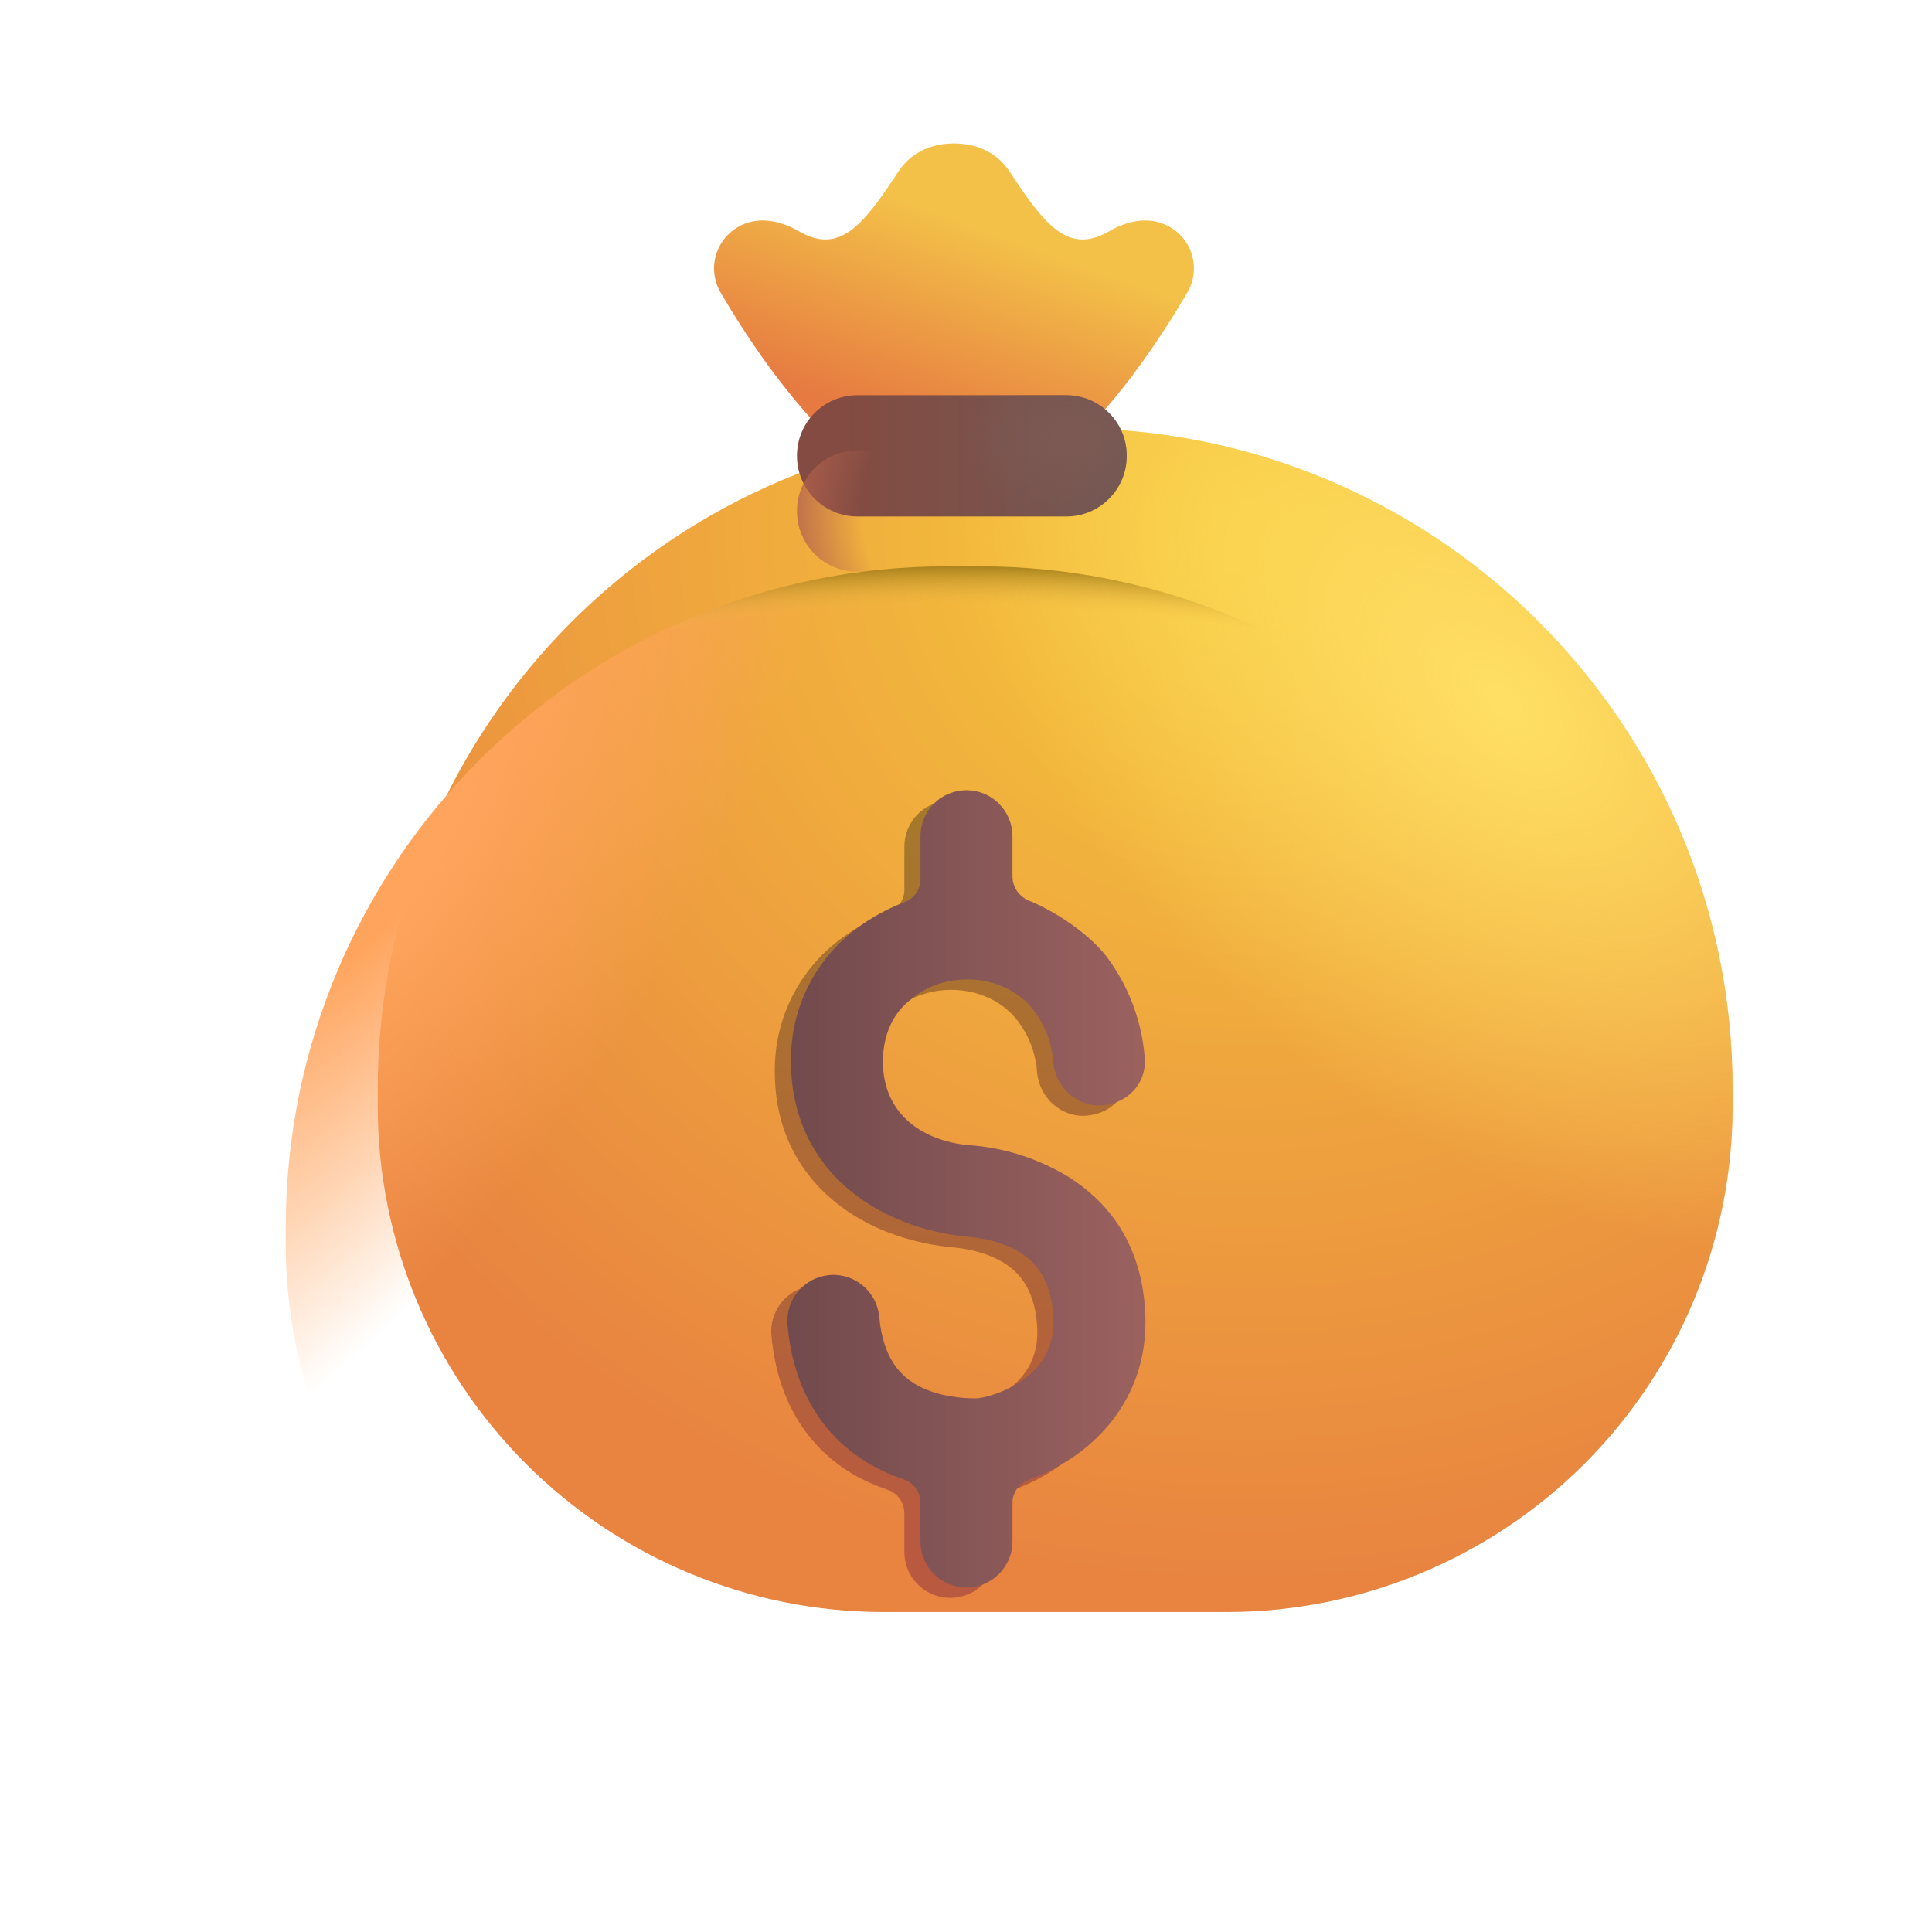 <svg width="21" height="21" viewBox="0 0 21 21" fill="none" xmlns="http://www.w3.org/2000/svg">
<g id="fluent-emoji:money-bag">
<g id="Group">
<g id="Group_2" filter="url(#filter0_i_1019_182)">
<path id="Vector" d="M3.106 13.343C3.106 9.374 6.324 6.156 10.293 6.156H10.645C14.614 6.156 17.833 9.374 17.833 13.343V13.522C17.833 14.981 17.253 16.38 16.222 17.411C15.191 18.442 13.791 19.022 12.333 19.022H8.606C7.147 19.022 5.748 18.442 4.717 17.411C3.685 16.38 3.106 14.981 3.106 13.522V13.343Z" fill="url(#paint0_radial_1019_182)"/>
<path id="Vector_2" d="M3.106 13.343C3.106 9.374 6.324 6.156 10.293 6.156H10.645C14.614 6.156 17.833 9.374 17.833 13.343V13.522C17.833 14.981 17.253 16.38 16.222 17.411C15.191 18.442 13.791 19.022 12.333 19.022H8.606C7.147 19.022 5.748 18.442 4.717 17.411C3.685 16.38 3.106 14.981 3.106 13.522V13.343Z" fill="url(#paint1_radial_1019_182)"/>
</g>
<path id="Vector_3" d="M3.106 13.343C3.106 9.374 6.324 6.156 10.293 6.156H10.645C14.614 6.156 17.833 9.374 17.833 13.343V13.522C17.833 14.981 17.253 16.38 16.222 17.411C15.191 18.442 13.791 19.022 12.333 19.022H8.606C7.147 19.022 5.748 18.442 4.717 17.411C3.685 16.38 3.106 14.981 3.106 13.522V13.343Z" fill="url(#paint2_radial_1019_182)"/>
<path id="Vector_4" d="M3.106 13.343C3.106 9.374 6.324 6.156 10.293 6.156H10.645C14.614 6.156 17.833 9.374 17.833 13.343V13.522C17.833 14.981 17.253 16.38 16.222 17.411C15.191 18.442 13.791 19.022 12.333 19.022H8.606C7.147 19.022 5.748 18.442 4.717 17.411C3.685 16.38 3.106 14.981 3.106 13.522V13.343Z" fill="url(#paint3_radial_1019_182)"/>
<g id="Group_3" filter="url(#filter1_ii_1019_182)">
<path id="Vector_5" d="M7.93 3.226C8.224 3.726 8.652 4.369 9.202 4.896H11.737C12.287 4.369 12.714 3.727 13.008 3.226C13.044 3.164 13.066 3.096 13.074 3.026C13.082 2.955 13.075 2.884 13.055 2.816C13.034 2.749 13 2.686 12.954 2.632C12.908 2.578 12.851 2.534 12.788 2.502C12.588 2.4 12.353 2.449 12.159 2.562C11.72 2.817 11.467 2.516 11.08 1.924C10.885 1.627 10.588 1.611 10.469 1.609C10.35 1.611 10.053 1.627 9.859 1.924C9.472 2.516 9.219 2.817 8.78 2.562C8.586 2.449 8.351 2.4 8.15 2.502C8.087 2.534 8.031 2.578 7.985 2.632C7.939 2.686 7.905 2.749 7.884 2.817C7.863 2.884 7.857 2.955 7.865 3.026C7.873 3.096 7.895 3.164 7.93 3.226Z" fill="url(#paint4_linear_1019_182)"/>
</g>
<g id="Group_4" filter="url(#filter2_f_1019_182)">
<path id="Vector_6" d="M10.83 9.203C10.83 9.07 10.777 8.943 10.683 8.849C10.589 8.755 10.462 8.703 10.33 8.703C10.197 8.703 10.07 8.755 9.976 8.849C9.882 8.943 9.83 9.07 9.83 9.203V9.675C9.83 9.786 9.755 9.883 9.65 9.923C9.47 9.992 9.3 10.085 9.145 10.2C8.917 10.367 8.733 10.586 8.607 10.839C8.481 11.092 8.418 11.371 8.422 11.654C8.422 12.316 8.721 12.796 9.127 13.104C9.513 13.398 9.98 13.524 10.352 13.558C10.503 13.571 10.728 13.612 10.915 13.729C11.077 13.831 11.237 14.006 11.271 14.38C11.303 14.737 11.158 14.95 10.969 15.094C10.75 15.261 10.496 15.314 10.432 15.314C10.281 15.314 10.023 15.294 9.804 15.175C9.62 15.075 9.423 14.887 9.382 14.426C9.37 14.294 9.306 14.172 9.204 14.087C9.102 14.002 8.971 13.961 8.839 13.973C8.707 13.985 8.585 14.049 8.5 14.15C8.415 14.252 8.373 14.384 8.385 14.516C8.457 15.315 8.854 15.797 9.327 16.055C9.432 16.111 9.537 16.155 9.64 16.19C9.694 16.207 9.741 16.24 9.775 16.285C9.809 16.33 9.828 16.385 9.83 16.441V16.868C9.83 17.001 9.882 17.128 9.976 17.222C10.07 17.316 10.197 17.368 10.33 17.368C10.462 17.368 10.589 17.316 10.683 17.222C10.777 17.128 10.83 17.001 10.83 16.868V16.446C10.83 16.333 10.906 16.235 11.012 16.196C11.2 16.127 11.396 16.026 11.575 15.889C11.99 15.573 12.336 15.046 12.267 14.29C12.203 13.589 11.852 13.167 11.442 12.908C11.133 12.72 10.786 12.603 10.427 12.567C9.858 12.538 9.422 12.224 9.422 11.654C9.422 11.34 9.547 11.11 9.731 10.973C10.112 10.65 10.758 10.694 11.064 11.099C11.199 11.278 11.26 11.476 11.273 11.654C11.295 11.929 11.533 12.148 11.808 12.127C12.083 12.106 12.289 11.891 12.268 11.615C12.238 11.219 12.096 10.84 11.86 10.521C11.67 10.269 11.31 10.028 11.016 9.906C10.963 9.886 10.917 9.851 10.884 9.805C10.851 9.759 10.832 9.704 10.83 9.648V9.203Z" fill="url(#paint5_linear_1019_182)"/>
</g>
<g id="Group_5" filter="url(#filter3_ii_1019_182)">
<path id="Vector_7" d="M10.955 9.139C10.955 9.006 10.902 8.879 10.808 8.785C10.714 8.691 10.587 8.639 10.455 8.639C10.322 8.639 10.195 8.691 10.101 8.785C10.007 8.879 9.955 9.006 9.955 9.139V9.611C9.955 9.723 9.88 9.819 9.775 9.859C9.595 9.928 9.425 10.021 9.27 10.136C9.043 10.303 8.858 10.522 8.732 10.775C8.607 11.028 8.543 11.307 8.548 11.59C8.548 12.252 8.846 12.732 9.252 13.04C9.638 13.334 10.104 13.46 10.476 13.494C10.628 13.508 10.853 13.548 11.04 13.665C11.201 13.767 11.362 13.942 11.396 14.316C11.429 14.674 11.283 14.886 11.093 15.03C10.875 15.197 10.621 15.25 10.556 15.25C10.406 15.25 10.148 15.23 9.929 15.112C9.745 15.012 9.548 14.823 9.507 14.363C9.501 14.298 9.482 14.234 9.452 14.176C9.421 14.118 9.38 14.066 9.329 14.024C9.279 13.982 9.221 13.95 9.158 13.93C9.095 13.911 9.029 13.903 8.964 13.909C8.899 13.915 8.835 13.934 8.777 13.964C8.719 13.995 8.667 14.036 8.625 14.087C8.583 14.137 8.551 14.195 8.531 14.258C8.512 14.32 8.504 14.386 8.51 14.452C8.582 15.252 8.979 15.734 9.452 15.991C9.557 16.047 9.662 16.092 9.765 16.126C9.875 16.164 9.955 16.262 9.955 16.378V16.805C9.955 16.938 10.007 17.065 10.101 17.159C10.195 17.252 10.322 17.305 10.455 17.305C10.587 17.305 10.714 17.252 10.808 17.159C10.902 17.065 10.955 16.938 10.955 16.805V16.382C10.955 16.269 11.031 16.172 11.137 16.132C11.325 16.064 11.521 15.962 11.7 15.826C12.115 15.509 12.461 14.982 12.392 14.226C12.328 13.525 11.977 13.104 11.567 12.844C11.258 12.656 10.911 12.539 10.552 12.503C9.983 12.474 9.547 12.16 9.547 11.591C9.547 11.277 9.672 11.047 9.856 10.909C10.236 10.587 10.883 10.63 11.189 11.036C11.324 11.215 11.385 11.412 11.398 11.59C11.42 11.865 11.658 12.085 11.933 12.064C12.208 12.042 12.414 11.827 12.393 11.551C12.363 11.155 12.221 10.776 11.985 10.457C11.795 10.206 11.435 9.964 11.141 9.842C11.088 9.822 11.042 9.787 11.009 9.741C10.976 9.695 10.957 9.64 10.955 9.584V9.139Z" fill="url(#paint6_linear_1019_182)"/>
</g>
<g id="Group_6" filter="url(#filter4_i_1019_182)">
<path id="Vector_8" d="M11.59 4.896H9.32C8.957 4.896 8.663 5.19 8.663 5.552V5.557C8.663 5.92 8.957 6.214 9.32 6.214H11.59C11.953 6.214 12.247 5.92 12.247 5.557V5.552C12.247 5.19 11.953 4.896 11.59 4.896Z" fill="url(#paint7_linear_1019_182)"/>
<path id="Vector_9" d="M11.59 4.896H9.32C8.957 4.896 8.663 5.19 8.663 5.552V5.557C8.663 5.92 8.957 6.214 9.32 6.214H11.59C11.953 6.214 12.247 5.92 12.247 5.557V5.552C12.247 5.19 11.953 4.896 11.59 4.896Z" fill="url(#paint8_radial_1019_182)"/>
</g>
<path id="Vector_10" d="M11.59 4.896H9.32C8.957 4.896 8.663 5.19 8.663 5.552V5.557C8.663 5.92 8.957 6.214 9.32 6.214H11.59C11.953 6.214 12.247 5.92 12.247 5.557V5.552C12.247 5.19 11.953 4.896 11.59 4.896Z" fill="url(#paint9_radial_1019_182)"/>
</g>
</g>
<defs>
<filter id="filter0_i_1019_182" x="3.106" y="4.656" width="15.727" height="14.366" filterUnits="userSpaceOnUse" color-interpolation-filters="sRGB">
<feFlood flood-opacity="0" result="BackgroundImageFix"/>
<feBlend mode="normal" in="SourceGraphic" in2="BackgroundImageFix" result="shape"/>
<feColorMatrix in="SourceAlpha" type="matrix" values="0 0 0 0 0 0 0 0 0 0 0 0 0 0 0 0 0 0 127 0" result="hardAlpha"/>
<feOffset dx="1" dy="-1.5"/>
<feGaussianBlur stdDeviation="1.75"/>
<feComposite in2="hardAlpha" operator="arithmetic" k2="-1" k3="1"/>
<feColorMatrix type="matrix" values="0 0 0 0 0.714 0 0 0 0 0.322 0 0 0 0 0.212 0 0 0 1 0"/>
<feBlend mode="normal" in2="shape" result="effect1_innerShadow_1019_182"/>
</filter>
<filter id="filter1_ii_1019_182" x="7.662" y="1.359" width="5.516" height="3.736" filterUnits="userSpaceOnUse" color-interpolation-filters="sRGB">
<feFlood flood-opacity="0" result="BackgroundImageFix"/>
<feBlend mode="normal" in="SourceGraphic" in2="BackgroundImageFix" result="shape"/>
<feColorMatrix in="SourceAlpha" type="matrix" values="0 0 0 0 0 0 0 0 0 0 0 0 0 0 0 0 0 0 127 0" result="hardAlpha"/>
<feOffset dx="-0.2" dy="0.2"/>
<feGaussianBlur stdDeviation="0.15"/>
<feComposite in2="hardAlpha" operator="arithmetic" k2="-1" k3="1"/>
<feColorMatrix type="matrix" values="0 0 0 0 1 0 0 0 0 0.925 0 0 0 0 0.404 0 0 0 1 0"/>
<feBlend mode="normal" in2="shape" result="effect1_innerShadow_1019_182"/>
<feColorMatrix in="SourceAlpha" type="matrix" values="0 0 0 0 0 0 0 0 0 0 0 0 0 0 0 0 0 0 127 0" result="hardAlpha"/>
<feOffset dx="0.1" dy="-0.25"/>
<feGaussianBlur stdDeviation="0.25"/>
<feComposite in2="hardAlpha" operator="arithmetic" k2="-1" k3="1"/>
<feColorMatrix type="matrix" values="0 0 0 0 0.788 0 0 0 0 0.365 0 0 0 0 0.125 0 0 0 1 0"/>
<feBlend mode="normal" in2="effect1_innerShadow_1019_182" result="effect2_innerShadow_1019_182"/>
</filter>
<filter id="filter2_f_1019_182" x="8.083" y="8.403" width="4.493" height="9.266" filterUnits="userSpaceOnUse" color-interpolation-filters="sRGB">
<feFlood flood-opacity="0" result="BackgroundImageFix"/>
<feBlend mode="normal" in="SourceGraphic" in2="BackgroundImageFix" result="shape"/>
<feGaussianBlur stdDeviation="0.15" result="effect1_foregroundBlur_1019_182"/>
</filter>
<filter id="filter3_ii_1019_182" x="8.408" y="8.439" width="4.143" height="9.016" filterUnits="userSpaceOnUse" color-interpolation-filters="sRGB">
<feFlood flood-opacity="0" result="BackgroundImageFix"/>
<feBlend mode="normal" in="SourceGraphic" in2="BackgroundImageFix" result="shape"/>
<feColorMatrix in="SourceAlpha" type="matrix" values="0 0 0 0 0 0 0 0 0 0 0 0 0 0 0 0 0 0 127 0" result="hardAlpha"/>
<feOffset dx="0.15" dy="-0.2"/>
<feGaussianBlur stdDeviation="0.15"/>
<feComposite in2="hardAlpha" operator="arithmetic" k2="-1" k3="1"/>
<feColorMatrix type="matrix" values="0 0 0 0 0.353 0 0 0 0 0.169 0 0 0 0 0.188 0 0 0 1 0"/>
<feBlend mode="normal" in2="shape" result="effect1_innerShadow_1019_182"/>
<feColorMatrix in="SourceAlpha" type="matrix" values="0 0 0 0 0 0 0 0 0 0 0 0 0 0 0 0 0 0 127 0" result="hardAlpha"/>
<feOffset dx="-0.1" dy="0.15"/>
<feGaussianBlur stdDeviation="0.11"/>
<feComposite in2="hardAlpha" operator="arithmetic" k2="-1" k3="1"/>
<feColorMatrix type="matrix" values="0 0 0 0 0.671 0 0 0 0 0.459 0 0 0 0 0.404 0 0 0 1 0"/>
<feBlend mode="normal" in2="effect1_innerShadow_1019_182" result="effect2_innerShadow_1019_182"/>
</filter>
<filter id="filter4_i_1019_182" x="8.663" y="4.296" width="3.584" height="1.918" filterUnits="userSpaceOnUse" color-interpolation-filters="sRGB">
<feFlood flood-opacity="0" result="BackgroundImageFix"/>
<feBlend mode="normal" in="SourceGraphic" in2="BackgroundImageFix" result="shape"/>
<feColorMatrix in="SourceAlpha" type="matrix" values="0 0 0 0 0 0 0 0 0 0 0 0 0 0 0 0 0 0 127 0" result="hardAlpha"/>
<feOffset dy="-0.6"/>
<feGaussianBlur stdDeviation="0.5"/>
<feComposite in2="hardAlpha" operator="arithmetic" k2="-1" k3="1"/>
<feColorMatrix type="matrix" values="0 0 0 0 0.388 0 0 0 0 0.224 0 0 0 0 0.11 0 0 0 1 0"/>
<feBlend mode="normal" in2="shape" result="effect1_innerShadow_1019_182"/>
</filter>
<radialGradient id="paint0_radial_1019_182" cx="0" cy="0" r="1" gradientUnits="userSpaceOnUse" gradientTransform="translate(12.48 7.362) rotate(100.07) scale(11.505 12.051)">
<stop stop-color="#F6C93B"/>
<stop offset="1" stop-color="#E88340"/>
</radialGradient>
<radialGradient id="paint1_radial_1019_182" cx="0" cy="0" r="1" gradientUnits="userSpaceOnUse" gradientTransform="translate(15.372 9.158) rotate(133.199) scale(4.394 7.362)">
<stop stop-color="#FFE065"/>
<stop offset="1" stop-color="#FFE065" stop-opacity="0"/>
</radialGradient>
<radialGradient id="paint2_radial_1019_182" cx="0" cy="0" r="1" gradientUnits="userSpaceOnUse" gradientTransform="translate(4.122 9.159) rotate(31.651) scale(3.35 8.302)">
<stop offset="0.187" stop-color="#FFA45D"/>
<stop offset="1" stop-color="#FFA45D" stop-opacity="0"/>
</radialGradient>
<radialGradient id="paint3_radial_1019_182" cx="0" cy="0" r="1" gradientUnits="userSpaceOnUse" gradientTransform="translate(10.469 16.073) rotate(-90) scale(10.195 15.361)">
<stop offset="0.928" stop-color="#F3BD46" stop-opacity="0"/>
<stop offset="0.98" stop-color="#917011"/>
</radialGradient>
<linearGradient id="paint4_linear_1019_182" x1="11.253" y1="2.723" x2="10.469" y2="4.896" gradientUnits="userSpaceOnUse">
<stop stop-color="#F3C048"/>
<stop offset="1" stop-color="#E67A41"/>
</linearGradient>
<linearGradient id="paint5_linear_1019_182" x1="10.33" y1="8.91" x2="10.33" y2="16.918" gradientUnits="userSpaceOnUse">
<stop stop-color="#A6782C"/>
<stop offset="1" stop-color="#B95940"/>
</linearGradient>
<linearGradient id="paint6_linear_1019_182" x1="12.618" y1="13.963" x2="8.508" y2="13.963" gradientUnits="userSpaceOnUse">
<stop stop-color="#9D6360"/>
<stop offset="1" stop-color="#724A4D"/>
</linearGradient>
<linearGradient id="paint7_linear_1019_182" x1="9.161" y1="5.555" x2="12.247" y2="5.555" gradientUnits="userSpaceOnUse">
<stop stop-color="#834B41"/>
<stop offset="1" stop-color="#735854"/>
</linearGradient>
<radialGradient id="paint8_radial_1019_182" cx="0" cy="0" r="1" gradientUnits="userSpaceOnUse" gradientTransform="translate(11.622 5.35) rotate(180) scale(1.167 0.879)">
<stop stop-color="#7D5A54"/>
<stop offset="1" stop-color="#7D5A54" stop-opacity="0"/>
</radialGradient>
<radialGradient id="paint9_radial_1019_182" cx="0" cy="0" r="1" gradientUnits="userSpaceOnUse" gradientTransform="translate(11.778 5.555) rotate(180) scale(3.457 2.769)">
<stop offset="0.695" stop-color="#B3624D" stop-opacity="0"/>
<stop offset="0.96" stop-color="#B3624D"/>
</radialGradient>
</defs>
</svg>
